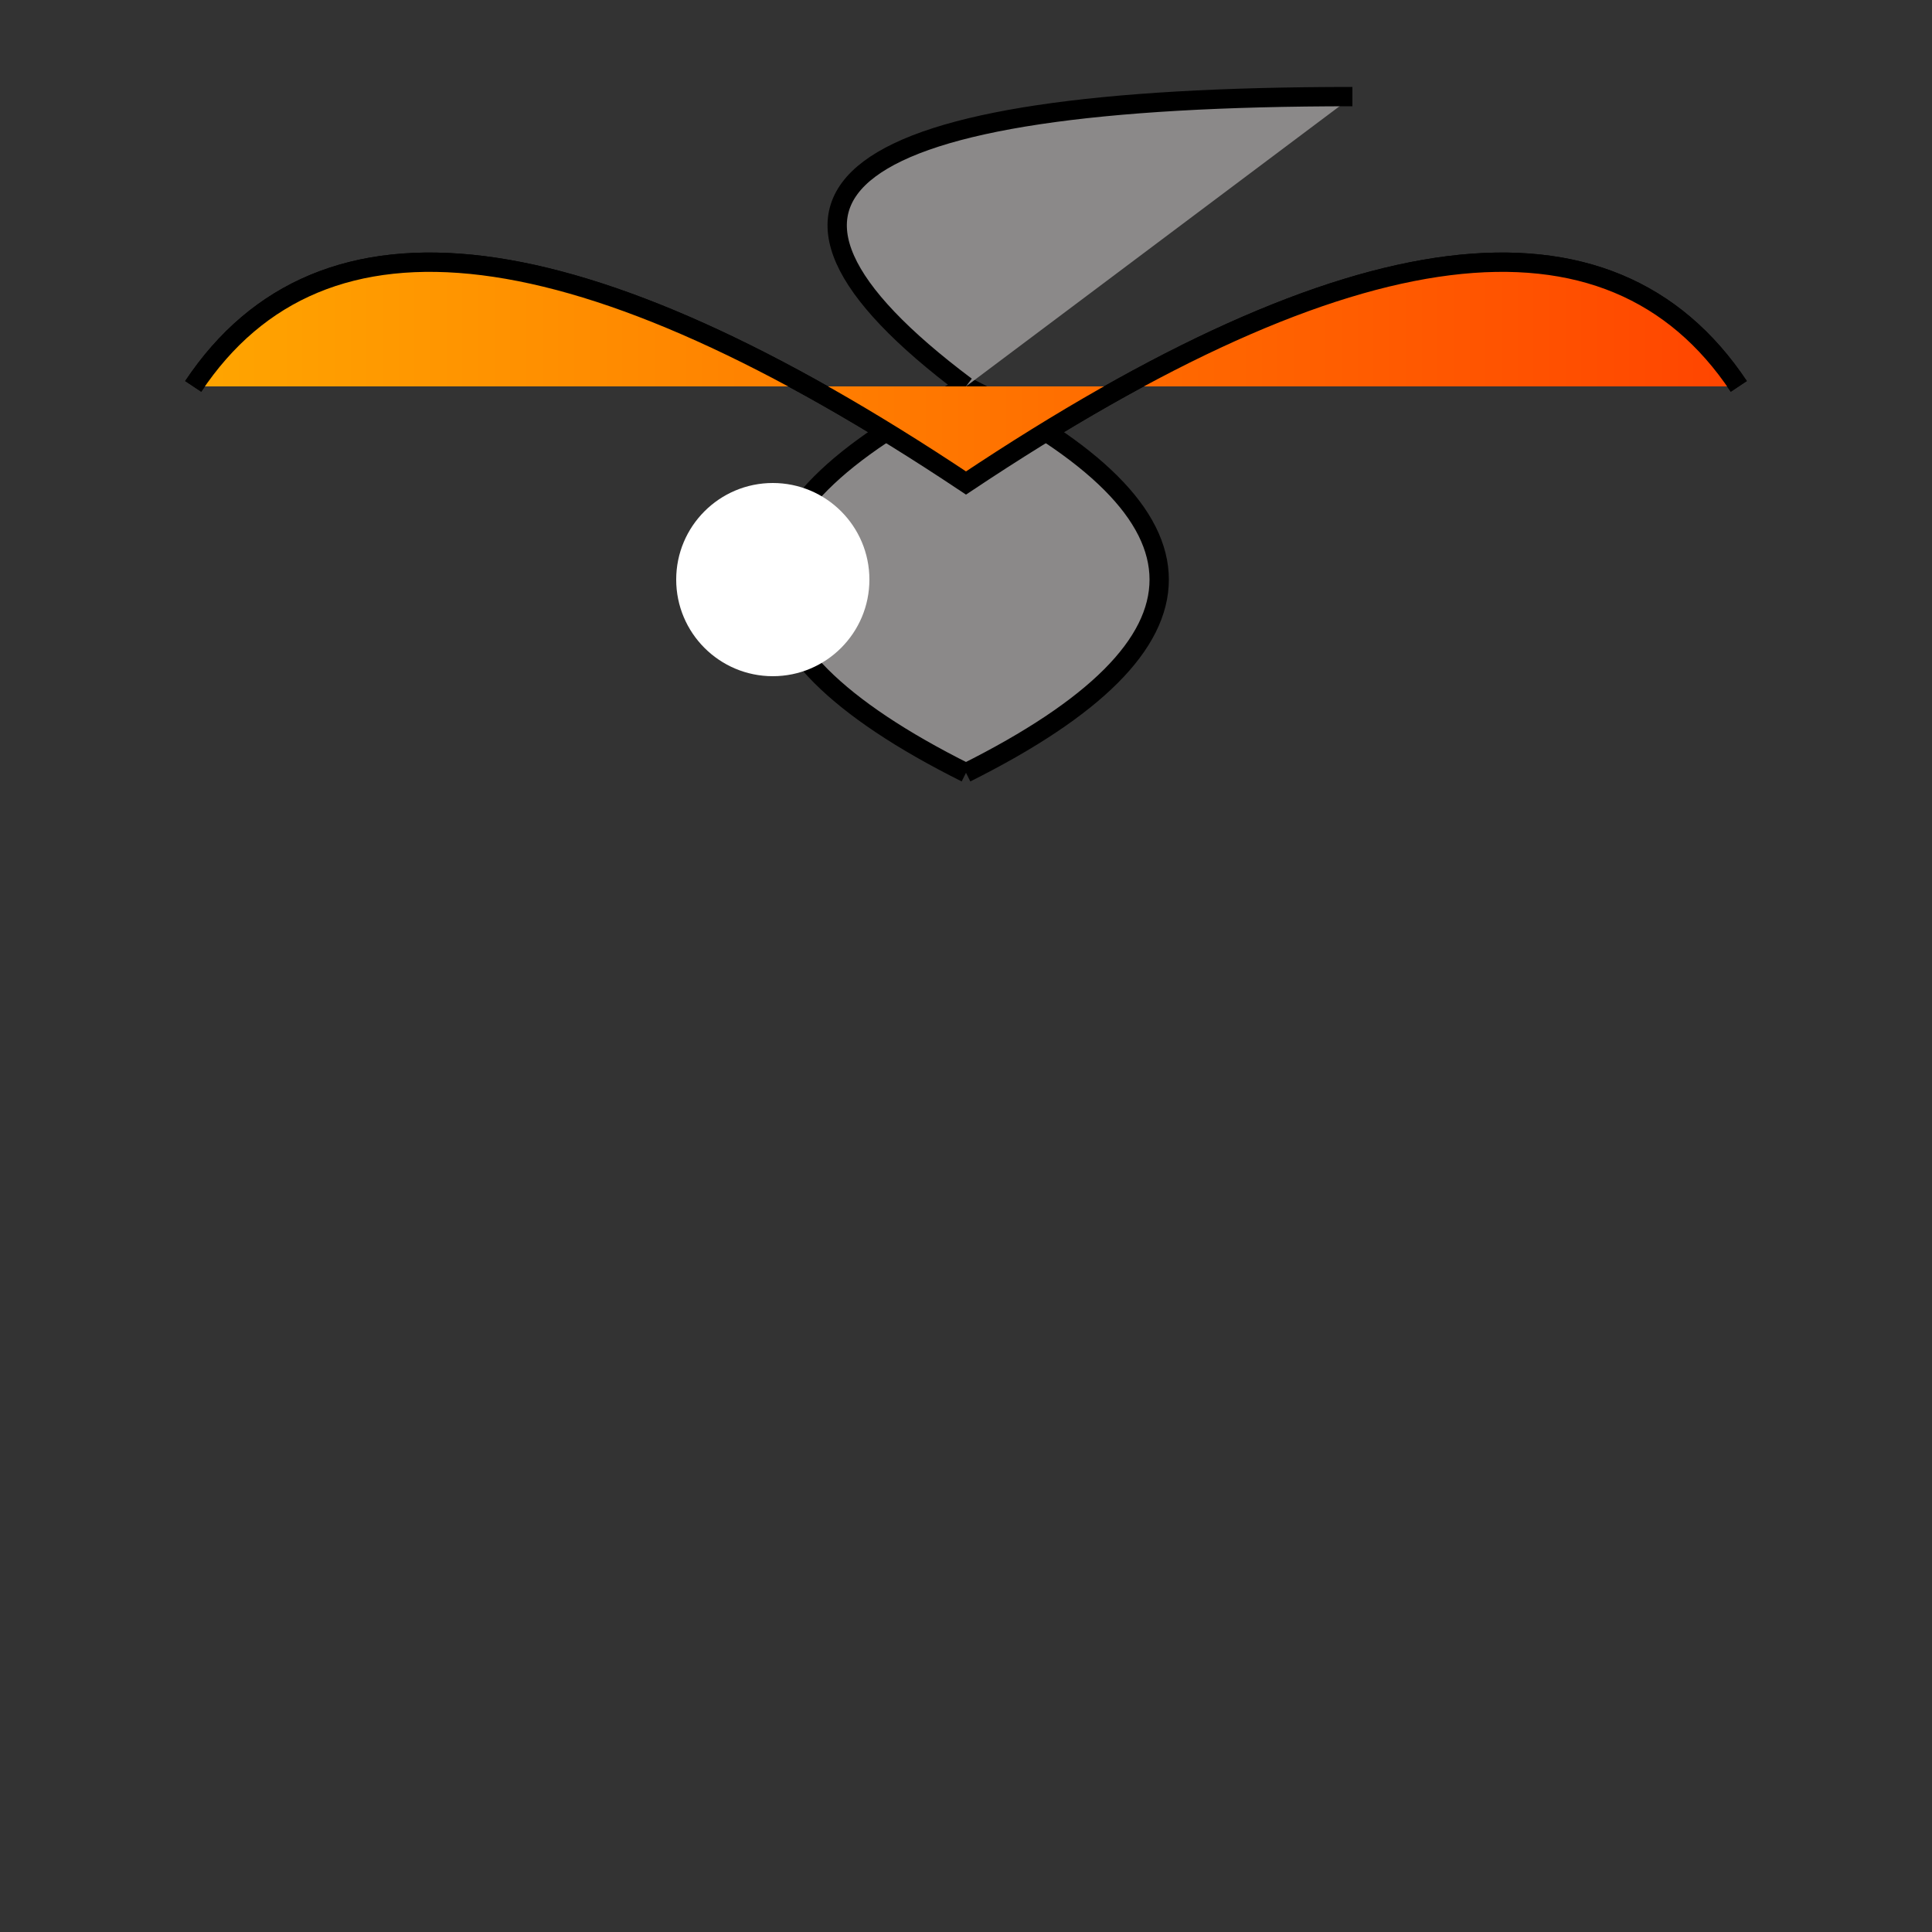 <svg xmlns="http://www.w3.org/2000/svg" viewBox="-50 -50 100 100" preserveAspectRatio="xMidYMid meet">
  <rect x="-50" y="-50" width="100" height="100" fill="#333333" stroke="none"/>
  <!-- Body -->
  <path id="sharkBody" d="M-40,-30 Q-30,-45 0,-25 Q30,-45 40,-30" fill="#8B8989" stroke="#000" stroke-width="1">
    <animate attributeName="d" dur="2s" repeatCount="indefinite"
             values="
              M-40,-30 Q-30,-45 0,-25 Q30,-45 40,-30;
              M-40,-25 Q-30,-30 0,-10 Q30,-30 40,-25;
              M-40,-30 Q-30,-45 0,-25 Q30,-45 40,-30
            "/>
  </path>

  <!-- Fin -->
  <path id="fin" d="M0,-10 Q20,-20 0,-30 Q-20,-20 0,-10" fill="#8B8989" stroke="#000" stroke-width="1">
    <animate attributeName="d" dur="2s" repeatCount="indefinite"
             values="
              M0,-10 Q20,-20 0,-30 Q-20,-20 0,-10;
              M0,-5 Q20,-15 0,-25 Q-20,-15 0,-5
            "/>
  </path>

  <!-- Tail -->
  <path id="tail" d="M0,-30 Q-20,-45 20,-45" fill="#8B8989" stroke="#000" stroke-width="1">
    <animate attributeName="d" dur="2s" repeatCount="indefinite"
             values="
              M0,-30 Q-20,-45 20,-45;
              M0,-35 Q-20,-50 20,-50
            "/>
  </path>

  <!-- Eye -->
  <circle cx="-10" cy="-20" r="5" fill="#FFF">
    <animate attributeName="cy" dur="1s" repeatCount="indefinite"
             values="-20;-15;-20"/>
  </circle>

  <!-- Gradient for grilling -->
  <linearGradient id="sharkGrad" x1="0%" y1="0%" x2="100%" y2="0%">
    <stop offset="0%" style="stop-color:#FFA500; stop-opacity:1"/>
    <stop offset="100%" style="stop-color:#FF4500; stop-opacity:1"/>
  </linearGradient>

  <!-- Applying gradient to body -->
  <path id="sharkBodyGrad" d="M-40,-30 Q-30,-45 0,-25 Q30,-45 40,-30" fill="url(#sharkGrad)" stroke="#000" stroke-width="1"/>
</svg>